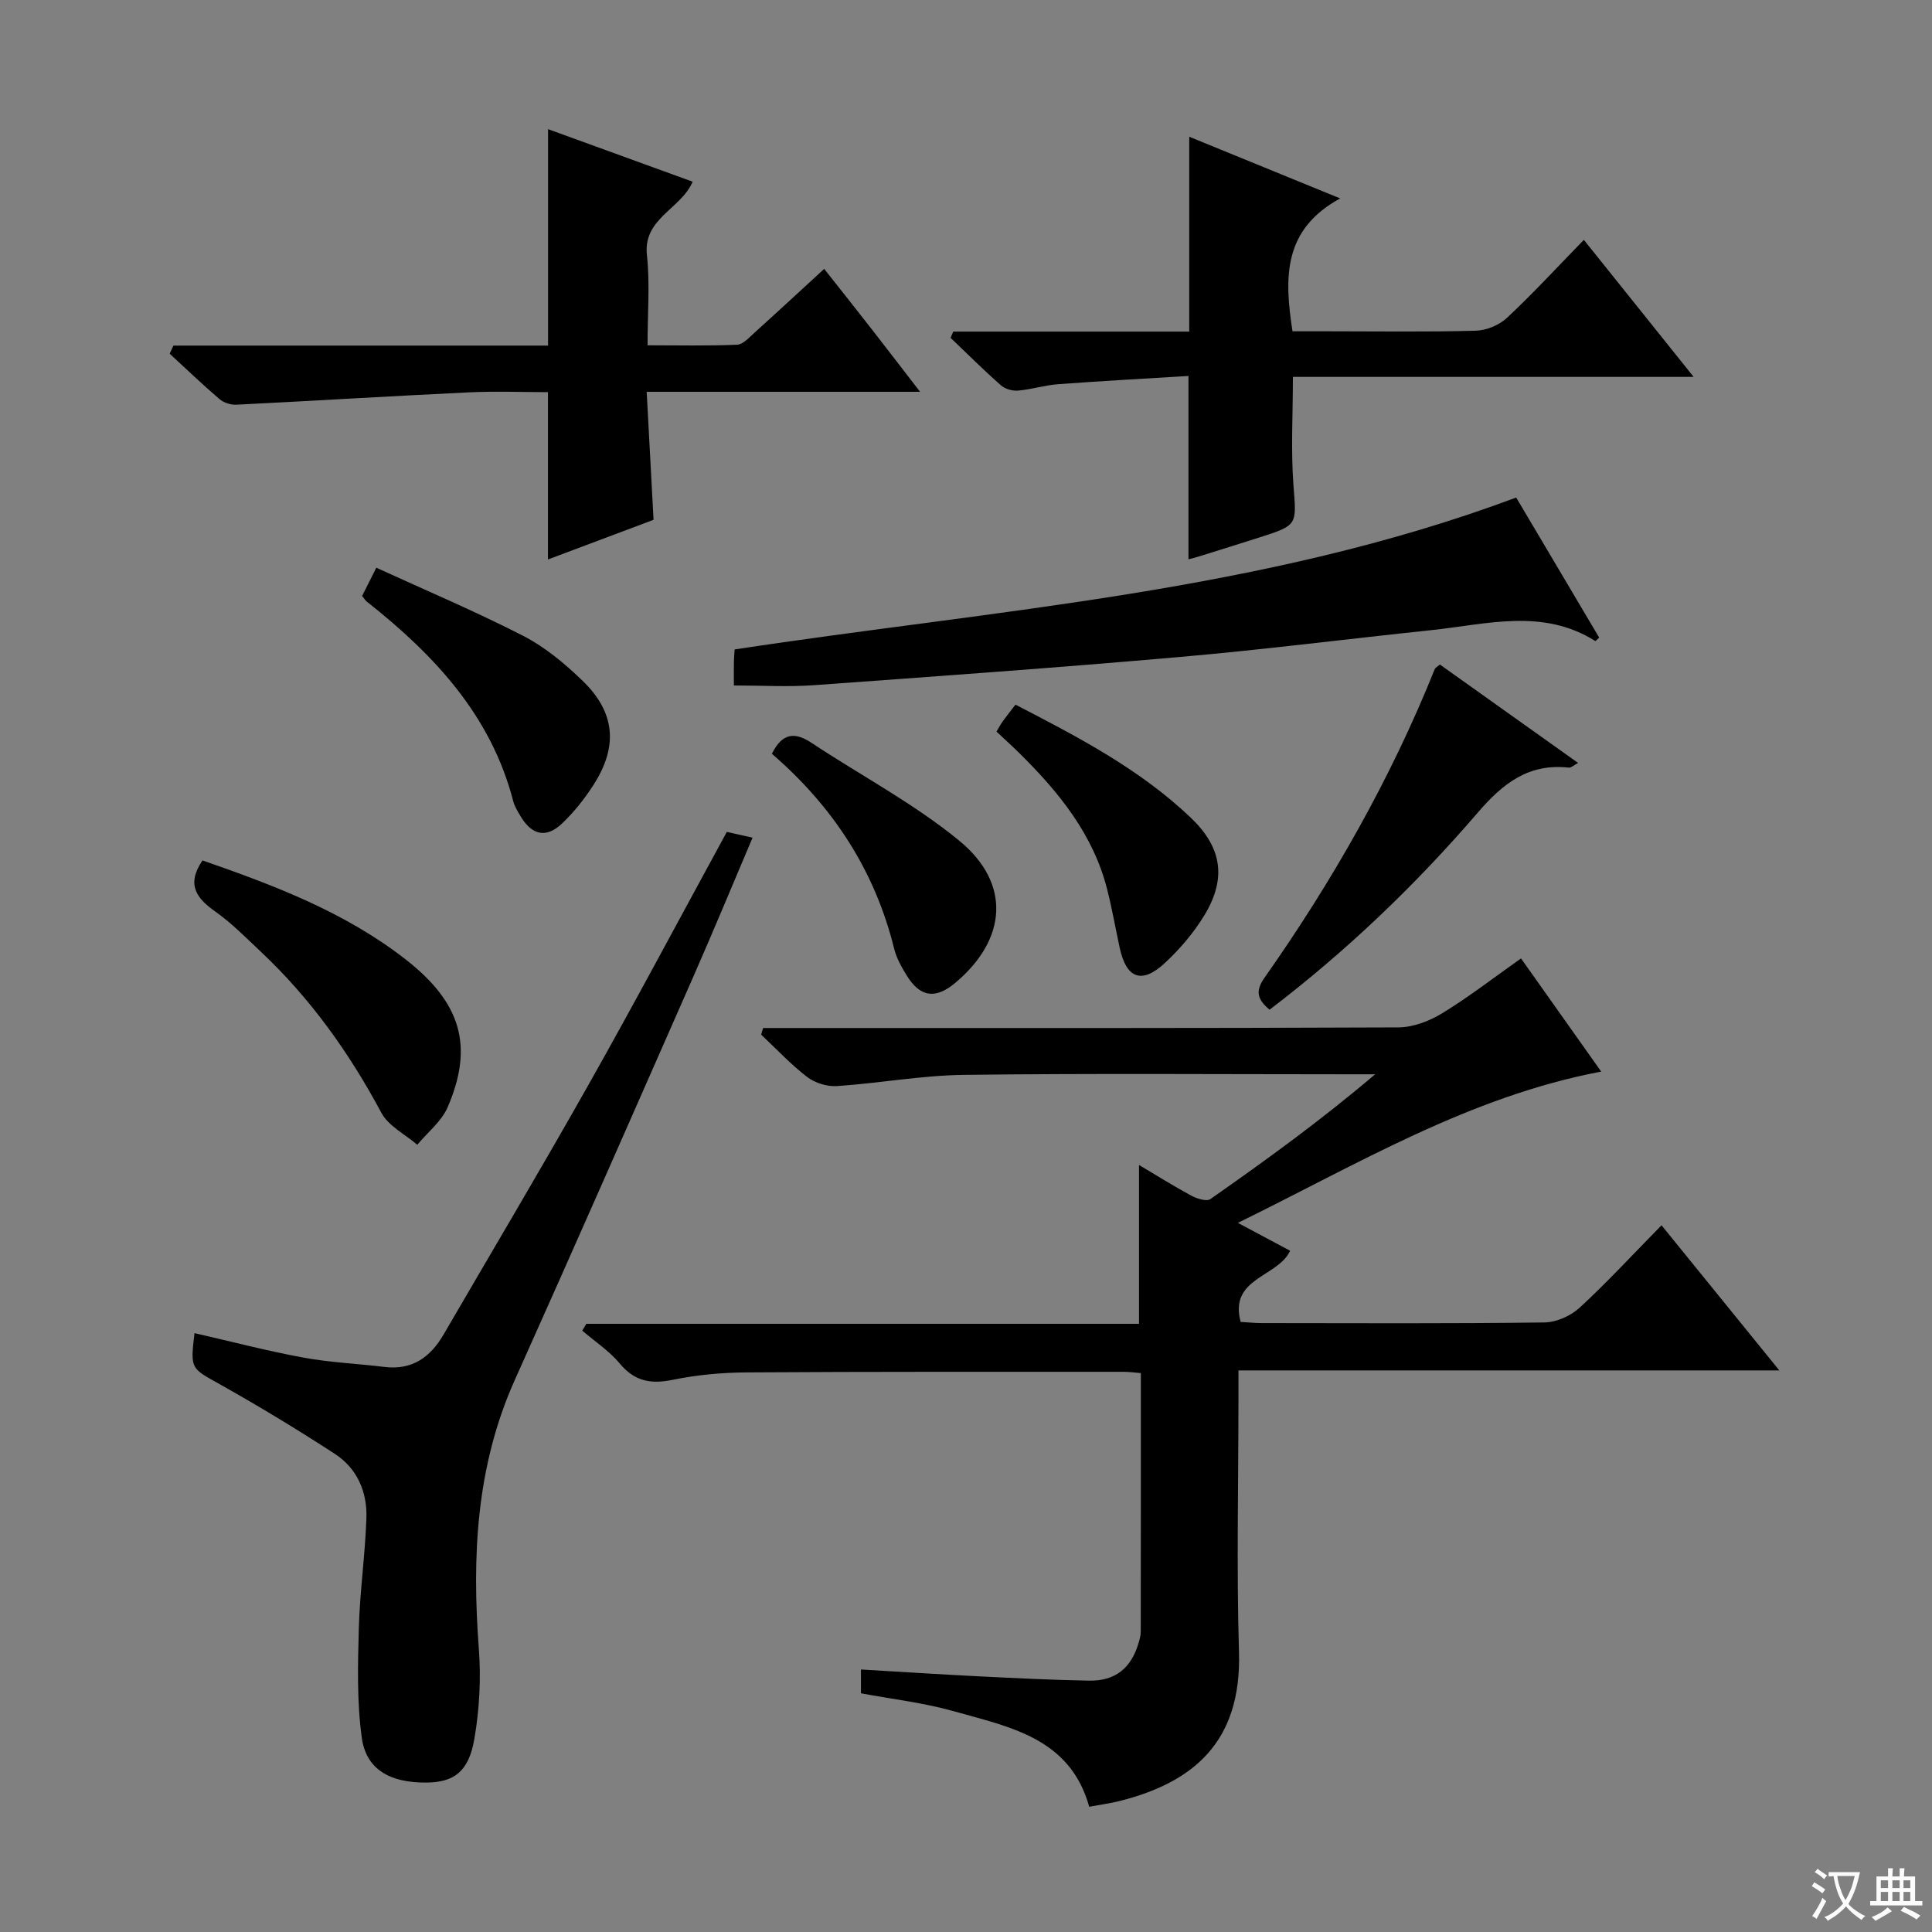 <svg enable-background="new 0 0 400 400" viewBox="0 0 400 400" xmlns="http://www.w3.org/2000/svg"><rect x="0" y="0" width="400" height="400" fill="#808080" stroke="none"/><path d="m377.9 391.2c-.2.3-.4.5-.6.8-.7-.6-1.4-1-2.2-1.5.2-.3.4-.5.5-.8.6.4 1.4.8 2.3 1.5zm-1.8 6.1c-.2-.2-.5-.4-.9-.6.4-.6.8-1.2 1.2-1.9s.7-1.3.9-1.9c.3.3.5.5.8.7-.7 1.3-1.4 2.6-2 3.7zm2.2-9c-.3.3-.5.5-.6.8-.6-.6-1.3-1.1-2-1.5.3-.3.5-.5.6-.7.6.5 1.3.9 2 1.4zm.3.2v-.9h2 4.5c-.3 1.3-.6 2.5-1 3.6s-.9 2.1-1.4 3c.4.5 1 1 1.6 1.4s1.2.8 1.9 1.1c-.3.2-.5.4-.8.8-.4-.3-1-.7-1.6-1.2s-1.2-1.1-1.6-1.6c-.5.6-1.1 1.1-1.7 1.6s-1.4.9-2.1 1.4c-.1-.3-.3-.5-.7-.8.6-.2 1.2-.5 1.9-1s1.4-1.1 2-1.8c-.5-.8-.9-1.6-1.2-2.5s-.6-2-.8-3.2c-.4.1-.7.1-1 .1zm2.5 2.7c.3 1 .7 1.7 1 2.2.3-.5.6-1.1 1-2s.6-1.9.9-3h-3.2-.4c.1.9.3 1.8.7 2.8z" fill="#fafbfa"/><path d="m396.5 388.5v1.5 3.6h1.5v.9c-.4 0-1 0-1.7 0h-7.9c-.5 0-.9 0-1.2 0v-.9h1.3v-3.5c0-.7 0-1.2 0-1.6h2.4c0-.8 0-1.4 0-1.7h1c0 .3-.1.8-.1 1.7h1.5c0-.8 0-1.4 0-1.7h1c0 .3-.1.9-.1 1.7zm-8.2 9.2c-.2-.3-.5-.5-.8-.8.8-.3 1.4-.6 1.9-.9s1-.7 1.4-1.1c.3.3.6.5.9.8-1.6 1-2.8 1.6-3.4 2zm2.6-6.8v-1.6h-1.5v1.6zm0 2.7v-1.9h-1.5v1.9zm2.4-2.7v-1.6h-1.5v1.6zm0 2.7v-1.9h-1.5v1.9zm.2 2 .7-.8c.4.2.9.5 1.6.8s1.3.7 1.8 1c-.3.3-.5.5-.8.8-.4-.3-1.5-1-3.3-1.8zm2-4.7v-1.6h-1.4v1.6zm0 2.7v-1.9h-1.4v1.9z" fill="#fafbfa"/><g fill="#010000"><path d="m178.25 345.65c8.39.49 16.33 1.01 24.28 1.41 7.64.38 15.29.76 22.93.9 5.41.1 8.71-2.56 10.24-7.71.24-.79.48-1.63.48-2.44.03-17.78.02-35.55.02-53.53-1.31-.1-2.43-.26-3.56-.26-25.99.01-51.99-.05-77.98.12-5.13.03-10.33.5-15.34 1.53-4.53.93-7.89.36-10.98-3.34-2.18-2.62-5.16-4.58-7.79-6.83.28-.47.56-.94.84-1.42h114.43c0-11.29 0-21.99 0-32.88 3.41 2.02 7.04 4.3 10.81 6.34 1.15.62 3.17 1.27 3.96.72 11.56-8.08 22.97-16.37 34.12-25.84-1.73 0-3.45 0-5.18 0-26.66 0-53.32-.21-79.98.12-8.76.11-17.49 1.73-26.25 2.32-2.03.14-4.55-.63-6.17-1.87-3.41-2.61-6.38-5.81-9.53-8.77.13-.46.26-.92.39-1.38h5.05c42.15 0 84.31.06 126.46-.13 3.04-.01 6.4-1.29 9.05-2.9 5.51-3.36 10.63-7.34 16.36-11.38 5.51 7.78 10.85 15.32 16.6 23.43-27.35 5.19-50.37 19.15-75.22 31.32 4.16 2.23 7.44 3.98 10.82 5.78-2.59 5.53-12.7 5.55-10.25 14.73 1.51.09 2.96.24 4.41.24 19.49.02 38.99.12 58.48-.13 2.47-.03 5.44-1.35 7.28-3.04 5.74-5.29 11.04-11.05 16.97-17.08 8.18 10.08 15.99 19.7 24.39 30.05-37.59 0-74.42 0-111.98 0v5.88c0 17.5-.41 35 .11 52.48.55 18.81-9.75 26.96-24.51 30.74-2.08.53-4.22.81-6.5 1.24-3.97-14.27-16.49-16.51-28.05-19.78-6.17-1.75-12.63-2.48-19.21-3.71 0-1.39 0-2.82 0-4.93z"/><path d="m150.48 172.24c1.86.42 3.3.74 5.33 1.19-4.18 9.83-8.15 19.44-12.34 28.95-12.24 27.81-24.46 55.64-36.9 83.36-8.01 17.87-8.87 36.52-7.43 55.64.47 6.19.12 12.59-.94 18.7-1.18 6.79-4.26 8.94-9.96 8.98-7.46.06-12.42-2.7-13.33-9.24-1.03-7.46-.83-15.13-.62-22.7.21-7.61 1.31-15.19 1.57-22.8.19-5.41-1.9-10.3-6.53-13.31-7.78-5.06-15.74-9.88-23.83-14.42-5.97-3.35-6.13-3.08-5.23-10.58 7.54 1.72 15 3.68 22.57 5.07 5.52 1.02 11.18 1.24 16.76 1.93 5.75.71 9.52-2.03 12.25-6.73 10.02-17.24 20.23-34.37 30.02-51.74 9.71-17.21 18.98-34.66 28.61-52.3z"/><path d="m246.22 68.65c0-13.81 0-26.87 0-40.34 9.91 4.05 19.83 8.1 31.25 12.77-11.84 6.44-11.6 16.39-9.87 27.51h7.44c10.17 0 20.34.16 30.5-.12 2.21-.06 4.86-1.16 6.47-2.67 5.34-4.99 10.3-10.38 15.91-16.14 7.63 9.52 14.84 18.52 22.73 28.37-28.33 0-55.67 0-82.97 0 0 7.86-.43 15.14.11 22.36.63 8.34 1 8.32-7.13 10.91-4.11 1.31-8.23 2.6-12.34 3.88-.79.25-1.6.44-2.26.62 0-12.33 0-24.63 0-37.96-8.84.54-17.91 1.03-26.95 1.7-2.8.21-5.55 1.09-8.35 1.33-1.16.1-2.68-.33-3.53-1.09-3.58-3.16-6.96-6.53-10.42-9.83.18-.43.37-.87.55-1.3z"/><path d="m35.91 71.55h77.56c0-15.16 0-29.74 0-44.81 9.93 3.61 19.83 7.2 29.94 10.88-2.52 5.77-10.3 7.57-9.47 15.22.64 5.92.13 11.96.13 18.65 6.36 0 12.46.14 18.54-.12 1.23-.05 2.5-1.5 3.59-2.48 4.69-4.23 9.33-8.53 14.44-13.22 3.35 4.24 6.6 8.33 9.82 12.46 3.15 4.03 6.25 8.1 10.03 12.99-19.23 0-37.56 0-56.6 0 .49 9.08.94 17.49 1.42 26.5-7.31 2.75-14.67 5.51-21.86 8.21 0-11.59 0-22.83 0-34.64-5.39 0-10.85-.22-16.28.04-16.09.76-32.17 1.76-48.25 2.56-1.16.06-2.62-.42-3.5-1.18-3.52-3.01-6.87-6.23-10.29-9.38.26-.55.52-1.12.78-1.68z"/><path d="m151.94 141.92c0-1.97-.02-3.46.01-4.94.01-.81.09-1.62.15-2.52 54.31-8.27 109.37-11.86 161.81-31.45 5.53 9.33 11.36 19.16 17.18 28.99-.4.37-.74.76-.8.72-10.9-6.87-22.49-3.46-33.9-2.26-17.34 1.82-34.64 4.03-52.01 5.55-25.31 2.22-50.66 4.03-76 5.86-5.27.37-10.59.05-16.44.05z"/><path d="m298.11 137.58c9.33 6.64 18.74 13.35 28.62 20.38-.95.51-1.46 1.02-1.91.97-8.31-.91-13.6 3.19-18.87 9.32-12.9 15.01-27.2 28.68-43.1 40.8-2.39-2.02-3.1-3.7-1.07-6.59 14.09-20.02 26.14-41.19 35.28-63.95.1-.25.45-.41 1.05-.93z"/><path d="m41.92 178.14c14.69 5.11 29.45 10.65 42.09 20.52 11.45 8.94 14.12 17.92 8.68 30.56-1.27 2.95-4.15 5.21-6.3 7.79-2.53-2.18-5.96-3.87-7.43-6.61-6.65-12.44-14.71-23.73-24.99-33.39-3.03-2.85-5.98-5.86-9.35-8.25-3.88-2.74-6.13-5.56-2.7-10.62z"/><path d="m74.97 123.39c.8-1.58 1.54-3.06 2.94-5.85 10.19 4.67 20.49 9.02 30.42 14.11 4.5 2.31 8.58 5.72 12.25 9.26 6.8 6.56 7.43 13.58 2.32 21.56-1.86 2.91-4.07 5.69-6.57 8.06-3.25 3.07-6.21 2.38-8.53-1.5-.59-.99-1.24-2.02-1.53-3.12-4.61-17.84-16.43-30.38-30.36-41.38-.24-.19-.41-.49-.94-1.14z"/><path d="m206.31 151.47c.46-.77.84-1.49 1.31-2.15.77-1.07 1.6-2.09 2.63-3.43 12.9 6.68 25.69 13.31 36.26 23.38 6.49 6.18 7.48 12.56 2.86 20.2-2.21 3.64-5.08 7.02-8.21 9.92-4.77 4.42-7.94 3.21-9.32-3.08-.88-4.05-1.59-8.14-2.61-12.16-2.88-11.39-9.98-20.11-18.1-28.14-1.53-1.52-3.14-2.96-4.82-4.54z"/><path d="m159.81 156.06c2.18-4.39 4.79-4.53 8.24-2.24 10.2 6.76 21.19 12.54 30.59 20.27 10.78 8.87 9.8 20.45-.85 29.39-4.13 3.47-7.33 3-10.14-1.64-1.03-1.69-2.05-3.5-2.52-5.4-3.99-16.18-12.65-29.44-25.32-40.38z"/></g></svg>